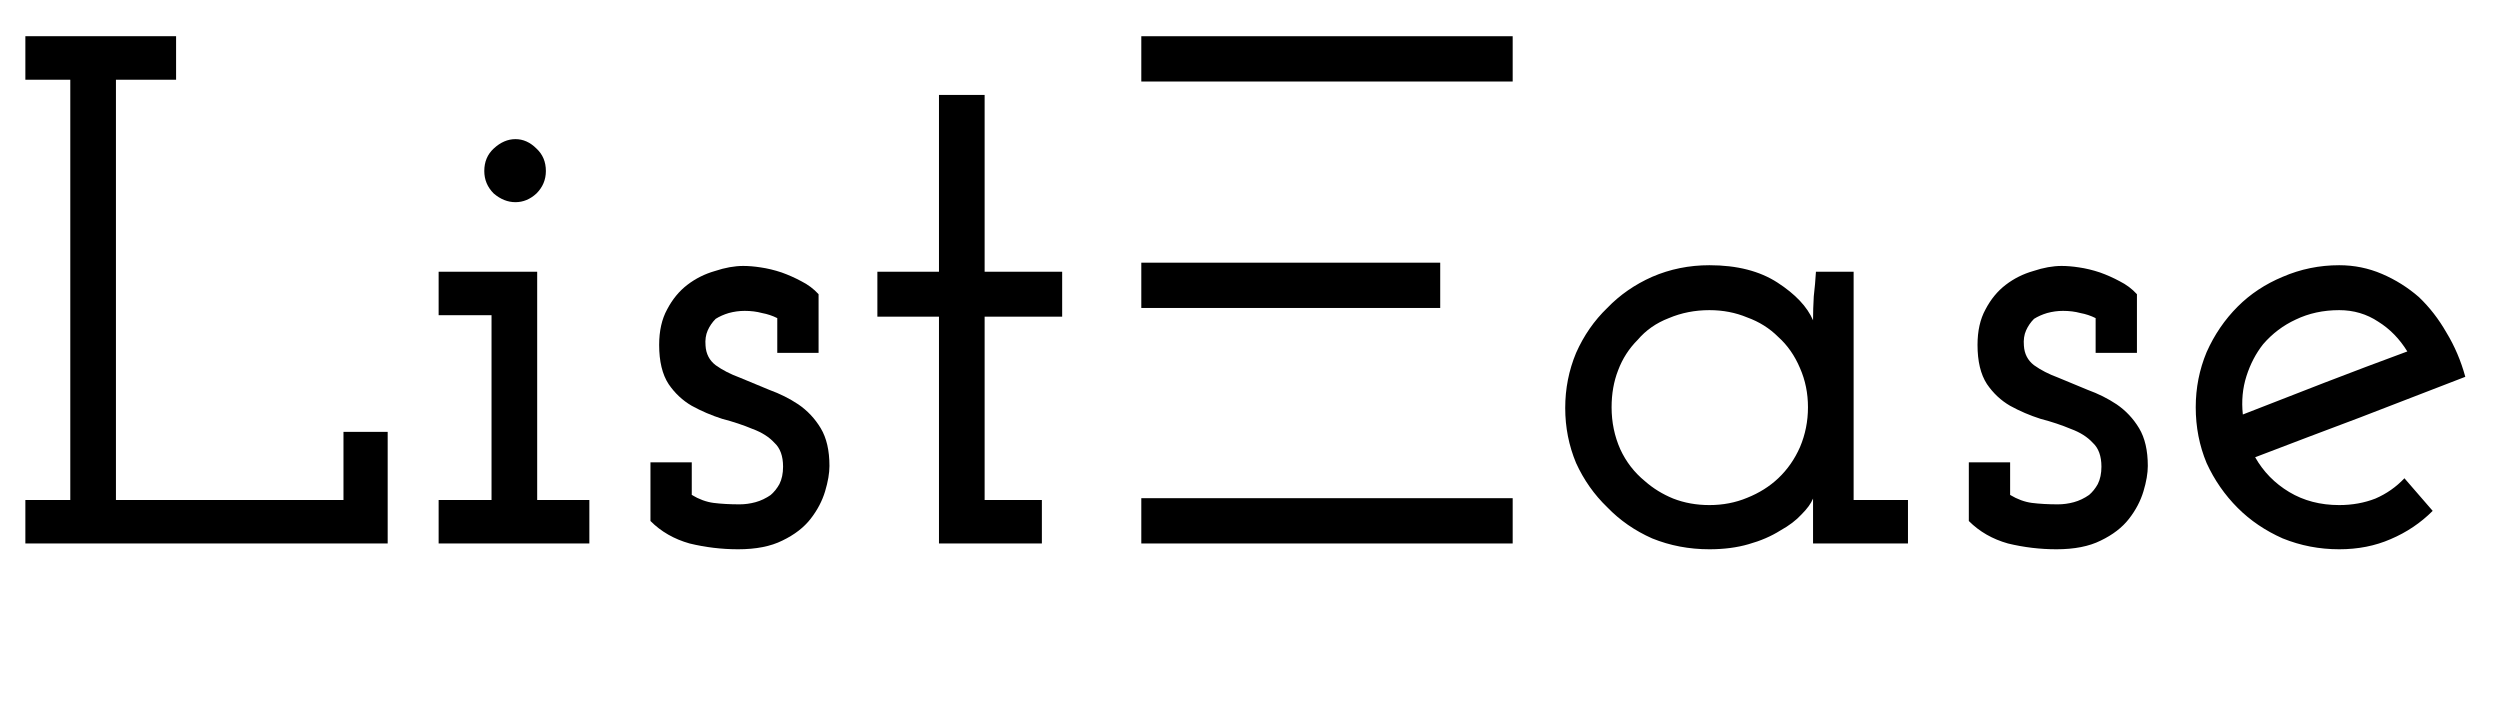 <svg width="276" height="80" viewBox="0 0 276 80" fill="none" xmlns="http://www.w3.org/2000/svg">
<path d="M42.8 60H2.8V55.2H7.76V8.8H2.8V4H19.44V8.8H12.8V55.2H37.92V47.68H42.8V60ZM65.065 60H48.425V55.2H54.265V34.8H48.425V30H59.305V55.2H65.065V60ZM60.265 18.88C60.265 19.84 59.918 20.667 59.225 21.36C58.532 22 57.758 22.32 56.905 22.32C56.052 22.32 55.252 22 54.505 21.36C53.812 20.667 53.465 19.84 53.465 18.88C53.465 17.867 53.812 17.04 54.505 16.4C55.252 15.707 56.052 15.36 56.905 15.36C57.758 15.36 58.532 15.707 59.225 16.4C59.918 17.04 60.265 17.867 60.265 18.88ZM89.491 57.28C88.744 58.24 87.704 59.04 86.371 59.68C85.091 60.32 83.464 60.64 81.491 60.64C79.677 60.64 77.891 60.427 76.131 60C74.424 59.52 72.984 58.693 71.811 57.52V51.04H76.371V54.64C77.171 55.12 77.971 55.413 78.771 55.52C79.624 55.627 80.584 55.68 81.651 55.68C82.237 55.68 82.824 55.6 83.411 55.44C83.997 55.28 84.557 55.013 85.091 54.64C85.464 54.32 85.784 53.92 86.051 53.44C86.317 52.907 86.451 52.267 86.451 51.52C86.451 50.347 86.131 49.467 85.491 48.88C84.904 48.24 84.104 47.733 83.091 47.36C82.077 46.933 80.957 46.56 79.731 46.24C78.557 45.867 77.437 45.387 76.371 44.8C75.357 44.213 74.504 43.413 73.811 42.4C73.117 41.333 72.771 39.893 72.771 38.08C72.771 36.533 73.064 35.227 73.651 34.16C74.237 33.04 74.984 32.133 75.891 31.44C76.797 30.747 77.811 30.24 78.931 29.92C80.051 29.547 81.091 29.36 82.051 29.36C82.637 29.36 83.277 29.413 83.971 29.52C84.717 29.627 85.491 29.813 86.291 30.08C87.037 30.347 87.757 30.667 88.451 31.04C89.197 31.413 89.837 31.893 90.371 32.48V38.96H85.811V35.12C85.277 34.853 84.717 34.667 84.131 34.56C83.544 34.4 82.904 34.32 82.211 34.32C81.624 34.32 81.037 34.4 80.451 34.56C79.917 34.72 79.437 34.933 79.011 35.2C78.637 35.573 78.344 36 78.131 36.48C77.917 36.96 77.837 37.52 77.891 38.16C77.944 39.067 78.317 39.787 79.011 40.32C79.757 40.853 80.637 41.307 81.651 41.68C82.664 42.107 83.757 42.56 84.931 43.04C86.104 43.467 87.171 44 88.131 44.64C89.144 45.333 89.971 46.213 90.611 47.28C91.251 48.347 91.571 49.733 91.571 51.44C91.571 52.24 91.411 53.173 91.091 54.24C90.771 55.307 90.237 56.32 89.491 57.28ZM115.023 60H103.663V34.96H96.862V30H103.663V10.48H108.703V30H117.263V34.96H108.703V55.2H115.023V60Z" fill="black"/>
<path d="M210.64 60H200.16V57.6C200.16 57.12 200.16 56.693 200.16 56.32C200.16 55.947 200.16 55.52 200.16 55.04C199.947 55.573 199.52 56.16 198.88 56.8C198.293 57.44 197.52 58.027 196.56 58.56C195.547 59.2 194.373 59.707 193.04 60.08C191.76 60.453 190.32 60.64 188.72 60.64C186.48 60.64 184.373 60.24 182.4 59.44C180.48 58.587 178.827 57.44 177.44 56C176 54.613 174.853 52.987 174 51.12C173.2 49.2 172.8 47.173 172.8 45.04C172.8 42.907 173.2 40.88 174 38.96C174.853 37.04 176 35.387 177.44 34C178.827 32.56 180.48 31.413 182.4 30.56C184.373 29.707 186.48 29.28 188.72 29.28C191.76 29.28 194.267 29.92 196.24 31.2C198.213 32.48 199.52 33.867 200.16 35.36C200.16 34.507 200.187 33.627 200.24 32.72C200.347 31.813 200.427 30.907 200.48 30H204.64V55.2H210.64V60ZM188.72 34.24C187.12 34.24 185.627 34.533 184.24 35.12C182.853 35.653 181.707 36.453 180.8 37.52C179.84 38.48 179.12 39.6 178.64 40.88C178.16 42.107 177.92 43.467 177.92 44.96C177.92 46.613 178.24 48.16 178.88 49.6C179.52 50.987 180.427 52.16 181.6 53.12C182.507 53.92 183.547 54.56 184.72 55.04C185.947 55.52 187.28 55.76 188.72 55.76C190.213 55.76 191.6 55.493 192.88 54.96C194.213 54.427 195.36 53.707 196.32 52.8C197.333 51.84 198.133 50.693 198.72 49.36C199.307 47.973 199.6 46.507 199.6 44.96C199.6 43.413 199.307 41.973 198.72 40.64C198.133 39.253 197.333 38.107 196.32 37.2C195.36 36.24 194.213 35.52 192.88 35.04C191.6 34.507 190.213 34.24 188.72 34.24ZM235.038 57.28C234.291 58.24 233.251 59.04 231.918 59.68C230.638 60.32 229.011 60.64 227.038 60.64C225.224 60.64 223.438 60.427 221.678 60C219.971 59.52 218.531 58.693 217.358 57.52V51.04H221.918V54.64C222.718 55.12 223.518 55.413 224.318 55.52C225.171 55.627 226.131 55.68 227.198 55.68C227.784 55.68 228.371 55.6 228.958 55.44C229.544 55.28 230.104 55.013 230.638 54.64C231.011 54.32 231.331 53.92 231.598 53.44C231.864 52.907 231.998 52.267 231.998 51.52C231.998 50.347 231.678 49.467 231.038 48.88C230.451 48.24 229.651 47.733 228.638 47.36C227.624 46.933 226.504 46.56 225.278 46.24C224.104 45.867 222.984 45.387 221.918 44.8C220.904 44.213 220.051 43.413 219.358 42.4C218.664 41.333 218.318 39.893 218.318 38.08C218.318 36.533 218.611 35.227 219.198 34.16C219.784 33.04 220.531 32.133 221.438 31.44C222.344 30.747 223.358 30.24 224.478 29.92C225.598 29.547 226.638 29.36 227.598 29.36C228.184 29.36 228.824 29.413 229.518 29.52C230.264 29.627 231.038 29.813 231.838 30.08C232.584 30.347 233.304 30.667 233.997 31.04C234.744 31.413 235.384 31.893 235.918 32.48V38.96H231.358V35.12C230.824 34.853 230.264 34.667 229.678 34.56C229.091 34.4 228.451 34.32 227.758 34.32C227.171 34.32 226.584 34.4 225.998 34.56C225.464 34.72 224.984 34.933 224.558 35.2C224.184 35.573 223.891 36 223.678 36.48C223.464 36.96 223.384 37.52 223.438 38.16C223.491 39.067 223.864 39.787 224.558 40.32C225.304 40.853 226.184 41.307 227.198 41.68C228.211 42.107 229.304 42.56 230.478 43.04C231.651 43.467 232.718 44 233.678 44.64C234.691 45.333 235.518 46.213 236.158 47.28C236.798 48.347 237.118 49.733 237.118 51.44C237.118 52.24 236.958 53.173 236.638 54.24C236.318 55.307 235.784 56.32 235.038 57.28ZM258.249 34.24C256.489 34.24 254.889 34.587 253.449 35.28C252.063 35.92 250.863 36.827 249.849 38C249.049 39.013 248.436 40.187 248.009 41.52C247.583 42.853 247.449 44.267 247.609 45.76C250.649 44.587 253.663 43.413 256.649 42.24C259.689 41.067 262.729 39.92 265.769 38.8C264.916 37.413 263.849 36.32 262.569 35.52C261.289 34.667 259.849 34.24 258.249 34.24ZM268.569 56.4C267.236 57.733 265.689 58.773 263.929 59.52C262.223 60.267 260.329 60.64 258.249 60.64C256.063 60.64 253.983 60.24 252.009 59.44C250.089 58.587 248.436 57.467 247.049 56.08C245.609 54.64 244.463 52.987 243.609 51.12C242.809 49.2 242.409 47.147 242.409 44.96C242.409 42.827 242.809 40.8 243.609 38.88C244.463 36.96 245.609 35.28 247.049 33.84C248.436 32.453 250.089 31.36 252.009 30.56C253.983 29.707 256.063 29.28 258.249 29.28C259.903 29.28 261.476 29.6 262.969 30.24C264.463 30.88 265.823 31.733 267.049 32.8C268.223 33.92 269.236 35.227 270.089 36.72C270.996 38.213 271.689 39.84 272.169 41.6C268.276 43.093 264.409 44.587 260.569 46.08C256.729 47.52 252.863 48.987 248.969 50.48C249.876 52.08 251.129 53.36 252.729 54.32C254.329 55.28 256.169 55.76 258.249 55.76C259.689 55.76 261.023 55.52 262.249 55.04C263.476 54.507 264.543 53.76 265.449 52.8L268.569 56.4Z" fill="black"/>
<rect x="126" y="55" width="41" height="5" fill="black"/>
<rect x="126" y="29" width="33" height="5" fill="black"/>
<rect x="126" y="4" width="41" height="5" fill="black"/>
</svg>
